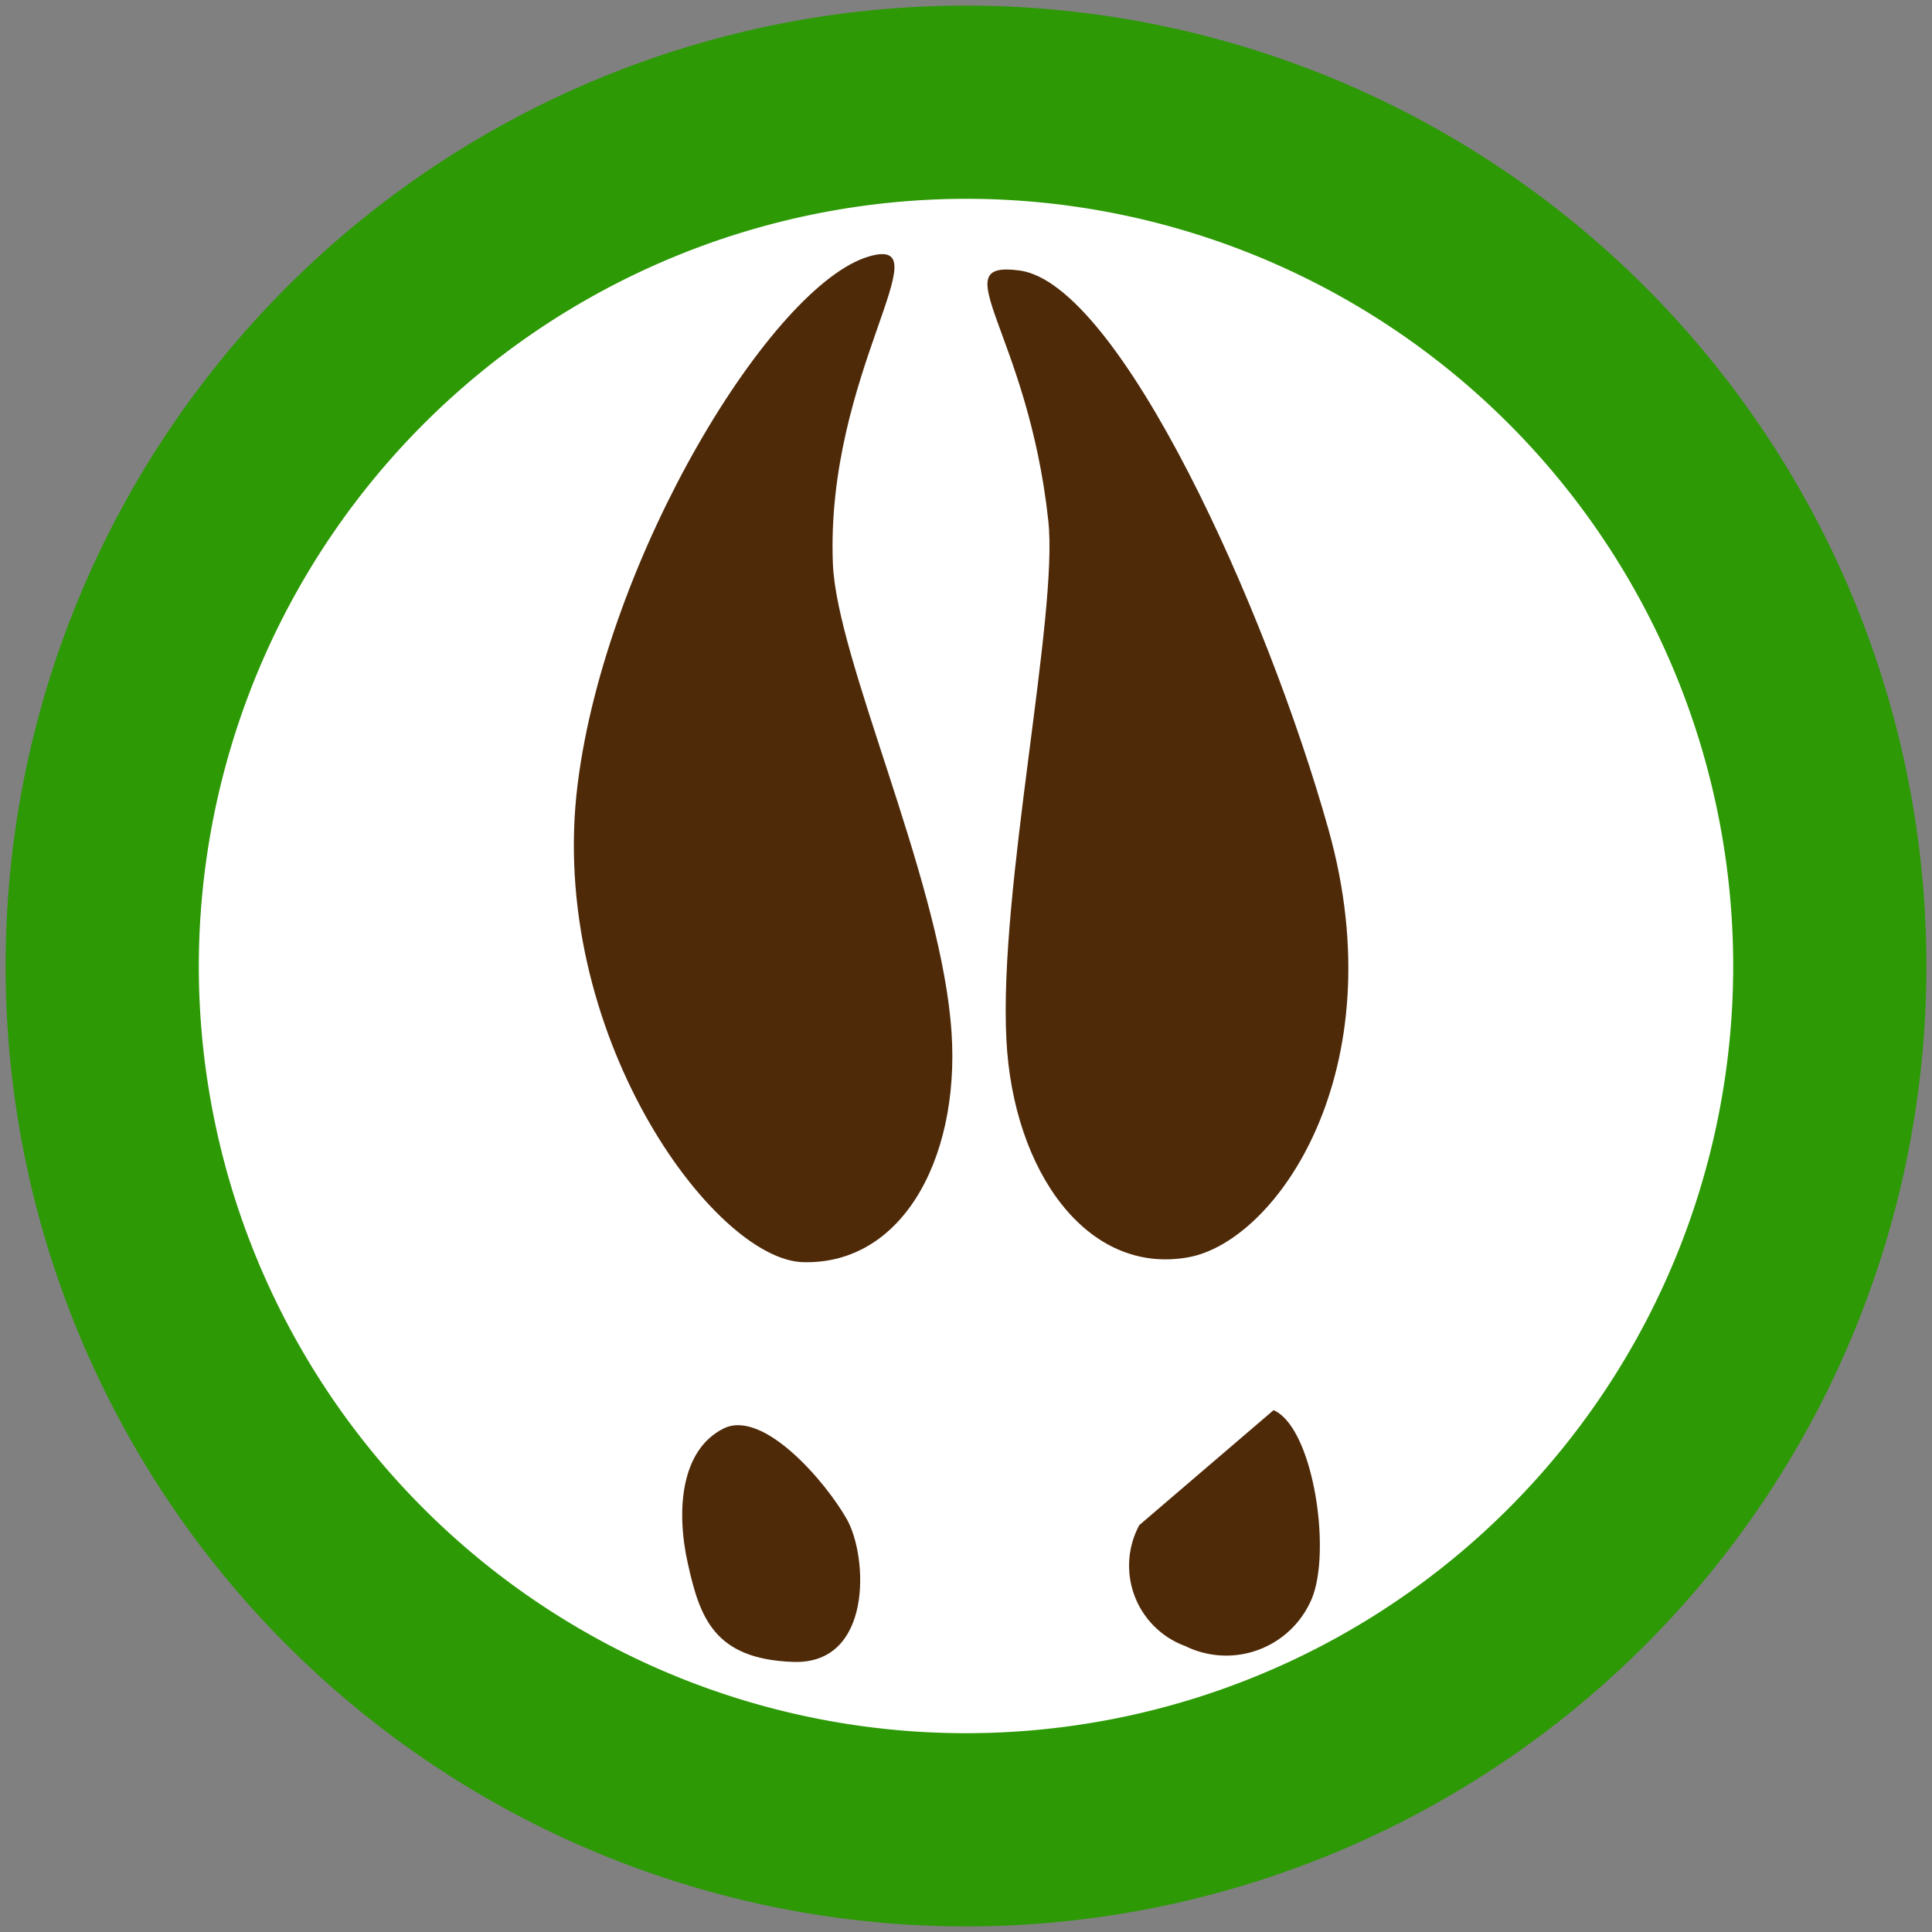 <svg xmlns="http://www.w3.org/2000/svg" width="10" height="10" viewBox="0 0 10 10"><rect x="0" y="0" width="10" height="10" fill="#808080" stroke="none"/><title>Mapeo DEFAULT v2 icon-library-nature</title><g id="icon-border"><path d="M5,.029A4.971,4.971,0,1,0,9.971,5,4.971,4.971,0,0,0,5,.029Z" fill="#2d9905"/><path d="M5,1.029A3.971,3.971,0,1,1,1.029,5,3.976,3.976,0,0,1,5,1.029" fill="#fff"/></g><g id="icons"><path d="M4.157,6.533C3.692,6.521,2.829,5.339,2.99,4.058c.148-1.181,1.008-2.587,1.509-2.731.392-.113-.227.605-.188,1.591.02.492.534,1.587.609,2.362C4.987,5.956,4.689,6.547,4.157,6.533Z" fill="#4f2a09"/><path d="M6.149,6.508c.459-.081,1.076-.968.728-2.212-.321-1.146-1.083-2.827-1.6-2.896-.404-.054.043.315.149,1.295.053.49-.257,1.907-.217,2.685C5.243,6.06,5.625,6.601,6.149,6.508Z" fill="#4f2a09"/><path d="M3.745,7.394c.205-.102.528.275.638.469s.135.753-.277.739S3.622,8.37,3.56,8.092,3.525,7.504,3.745,7.394Z" fill="#4f2a09"/><path d="M6.592,7.299c.209.091.305.753.191.991a.48.48,0,0,1-.648.23.443.443,0,0,1-.238-.626Z" fill="#4f2a09"/></g></svg>